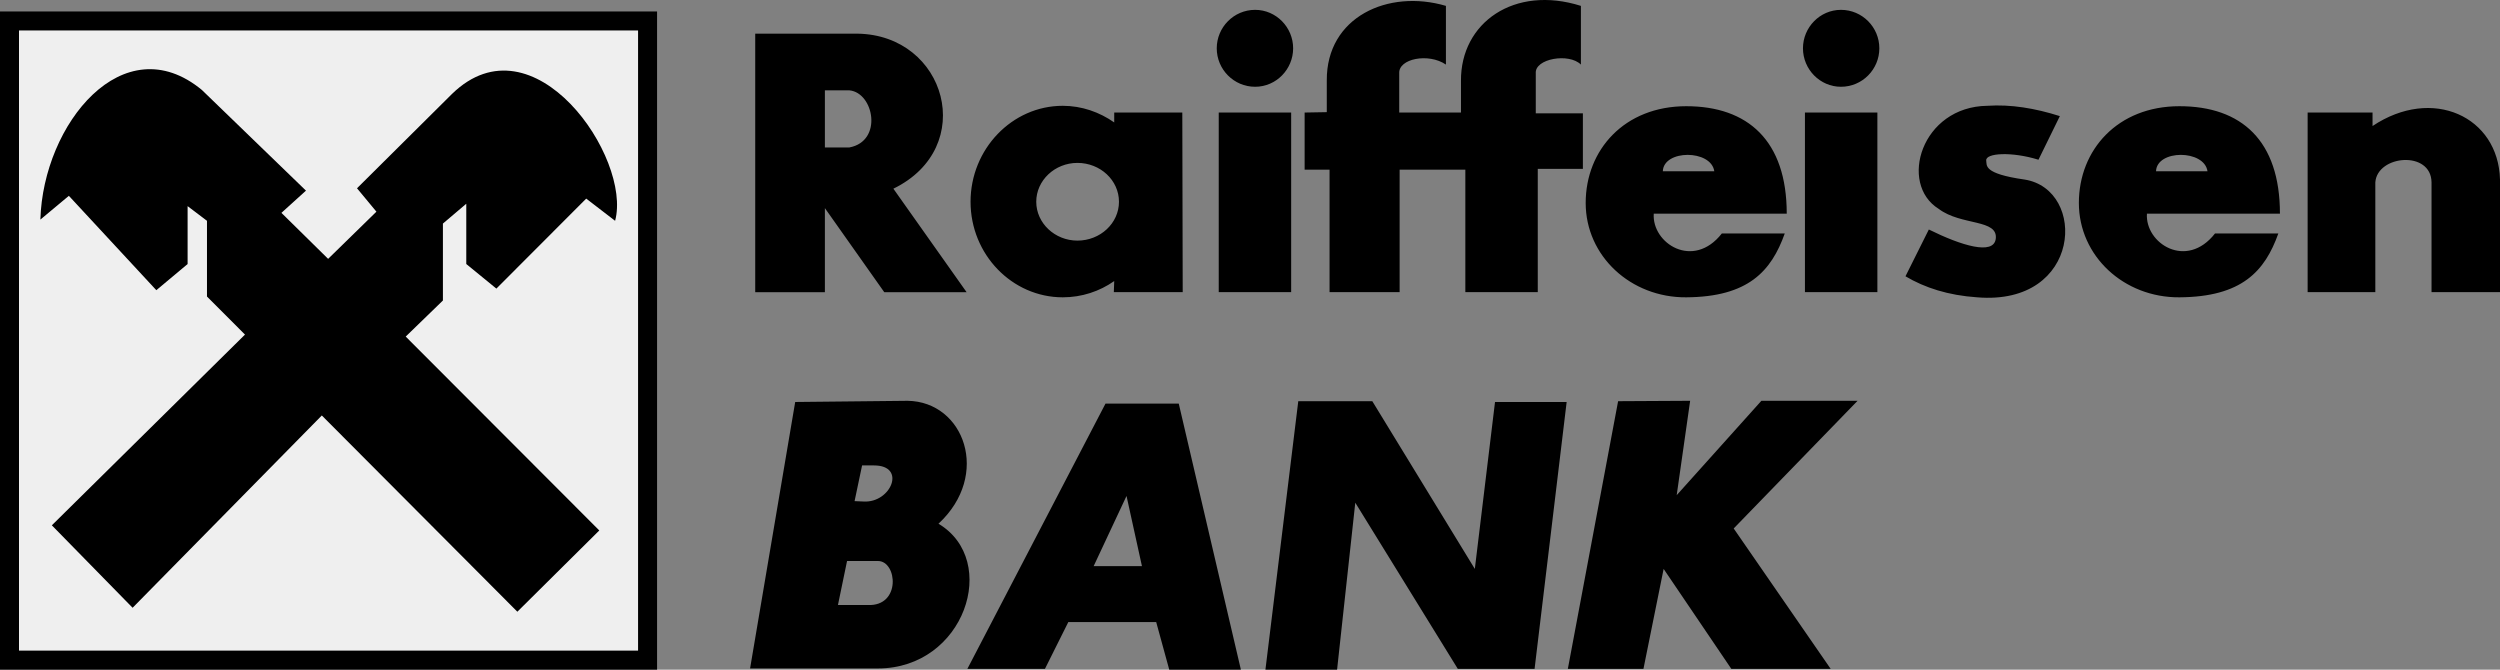 <svg width="168" height="45" viewBox="0 0 168 45" fill="none" xmlns="http://www.w3.org/2000/svg">
<rect x="0" y="0" width="168" height="45" fill="#808080" stroke="none"/>
<g clip-path="url(#clip0_896_1008)">
<path fill-rule="evenodd" clip-rule="evenodd" d="M0 0.769H44.155V45H0V0.769Z" fill="black"/>
<path fill-rule="evenodd" clip-rule="evenodd" d="M1.277 2.047H42.878V43.721H1.277V2.047Z" fill="#EFEFEF"/>
<path fill-rule="evenodd" clip-rule="evenodd" d="M3.484 35.301L8.911 40.842L21.626 27.92L34.766 41.108L40.272 35.647L27.264 22.618L29.764 20.193V15.024L31.334 13.692V17.742L33.356 19.394L39.393 13.346L41.335 14.838C42.479 10.601 35.855 0.982 30.376 6.311L23.991 12.652L25.295 14.225L22.05 17.395L18.912 14.304L20.561 12.811L13.565 6.044C8.299 1.701 2.899 8.31 2.713 14.757L4.628 13.159L10.505 19.501L12.607 17.743V13.852L13.909 14.838V19.927L16.463 22.485L3.484 35.301Z" fill="black"/>
<path fill-rule="evenodd" clip-rule="evenodd" d="M55.432 6.071V9.908H57.081C59.342 9.482 58.73 6.231 57.081 6.071H55.432ZM50.751 2.261V19.634H55.432V13.985L59.422 19.634H64.955L60.035 12.68C65.728 9.909 63.6 2.341 57.615 2.262H50.751V2.261ZM72.403 10.947C73.946 10.947 75.195 12.119 75.195 13.558C75.195 14.996 73.945 16.169 72.403 16.169C70.887 16.169 69.636 14.996 69.636 13.558C69.636 12.119 70.887 10.947 72.403 10.947ZM71.418 7.11C72.695 7.11 73.892 7.536 74.876 8.228V7.563H79.451L79.478 19.633H74.849L74.876 18.887C73.892 19.579 72.695 19.98 71.418 19.98C68.013 19.98 65.221 17.102 65.221 13.558C65.221 10.014 68.014 7.11 71.418 7.11ZM81.899 7.563H86.766V19.633H81.899V7.563ZM84.345 0.662C85.756 0.662 86.899 1.834 86.899 3.246C86.899 4.659 85.756 5.831 84.345 5.831C82.909 5.831 81.765 4.658 81.765 3.246C81.766 1.835 82.909 0.662 84.345 0.662ZM121.292 7.563H126.16V19.633H121.292V7.563ZM123.712 0.662C125.149 0.662 126.292 1.834 126.292 3.246C126.292 4.659 125.149 5.831 123.712 5.831C122.302 5.831 121.159 4.658 121.159 3.246C121.159 1.835 122.302 0.662 123.712 0.662ZM87.671 7.563V11.4H89.346V19.633H94.055V11.4H98.471V19.633H103.338V11.347H106.37V7.617H103.204V4.926C103.125 3.94 105.439 3.54 106.237 4.34V0.395C101.768 -1.017 98.151 1.515 98.177 5.431V7.563H94.028V4.926C93.974 3.94 95.997 3.54 97.166 4.34V0.395C93.282 -0.75 89.133 1.141 89.16 5.405V7.536L87.671 7.563ZM113.312 19.98C117.488 19.953 119.03 18.222 119.936 15.69H115.707C113.791 18.141 110.998 16.356 111.132 14.358H120.069C120.069 9.455 117.462 7.137 113.313 7.137C109.164 7.137 106.558 10.068 106.558 13.639C106.558 17.209 109.589 20.006 113.312 19.98ZM111.742 11.507C111.796 10.041 114.988 10.041 115.2 11.507H111.742ZM146.455 19.98C150.657 19.953 152.201 18.222 153.104 15.69H148.848C146.933 18.141 144.14 16.356 144.274 14.358H153.212C153.212 9.455 150.632 7.137 146.456 7.137C142.306 7.137 139.7 10.068 139.7 13.639C139.7 17.209 142.73 20.006 146.455 19.98ZM144.885 11.507C144.938 10.041 148.13 10.041 148.343 11.507H144.885ZM138.422 7.803L136.985 10.734C135.177 10.174 133.421 10.281 133.474 10.787C133.528 11.107 133.235 11.666 136.054 12.066C140.256 12.732 139.911 20.566 132.862 19.98C130.921 19.847 129.351 19.34 128.048 18.567L129.618 15.423C131.826 16.515 133.953 17.155 134.113 16.062C134.299 14.704 131.798 15.183 130.282 14.037C127.57 12.358 129.111 7.163 133.555 7.109C135.123 7.004 136.746 7.27 138.422 7.803ZM155.073 7.563V19.633H159.622V12.252C159.755 10.414 163.372 10.094 163.399 12.252V19.633H168V12.066C167.894 7.83 163.452 5.778 159.435 8.469V7.563H155.073ZM53.437 27.014L50.405 44.92H58.997C64.822 44.92 67.216 37.673 63.066 35.194C66.604 31.917 64.796 26.988 60.992 26.934L53.437 27.014ZM56.922 37.699L56.31 40.657H58.305C60.566 40.763 60.3 37.699 58.997 37.699H56.922ZM57.932 31.277L57.427 33.676L58.039 33.702C59.875 33.808 60.938 31.277 58.73 31.277H57.932ZM65.008 44.946H70.221L71.791 41.802H77.696L78.573 45H83.387L79.212 27.12H74.291L65.008 44.946ZM73.493 38.045H76.739L75.702 33.328L73.493 38.045ZM85.037 45H89.852L91.075 33.782L97.964 44.946H103.124L105.279 27.013H100.465L99.108 38.231L92.218 26.959H87.244L85.037 45ZM108.737 26.96L105.359 44.946H110.44L111.796 38.231L116.344 44.946H123.02L116.504 35.513L124.83 26.933H118.366L112.674 33.275L113.578 26.933L108.737 26.96Z" fill="black"/>
</g>
<defs>
<clipPath id="clip0_896_1008">
<rect width="168" height="45" fill="white"/>
</clipPath>
</defs>
</svg>
